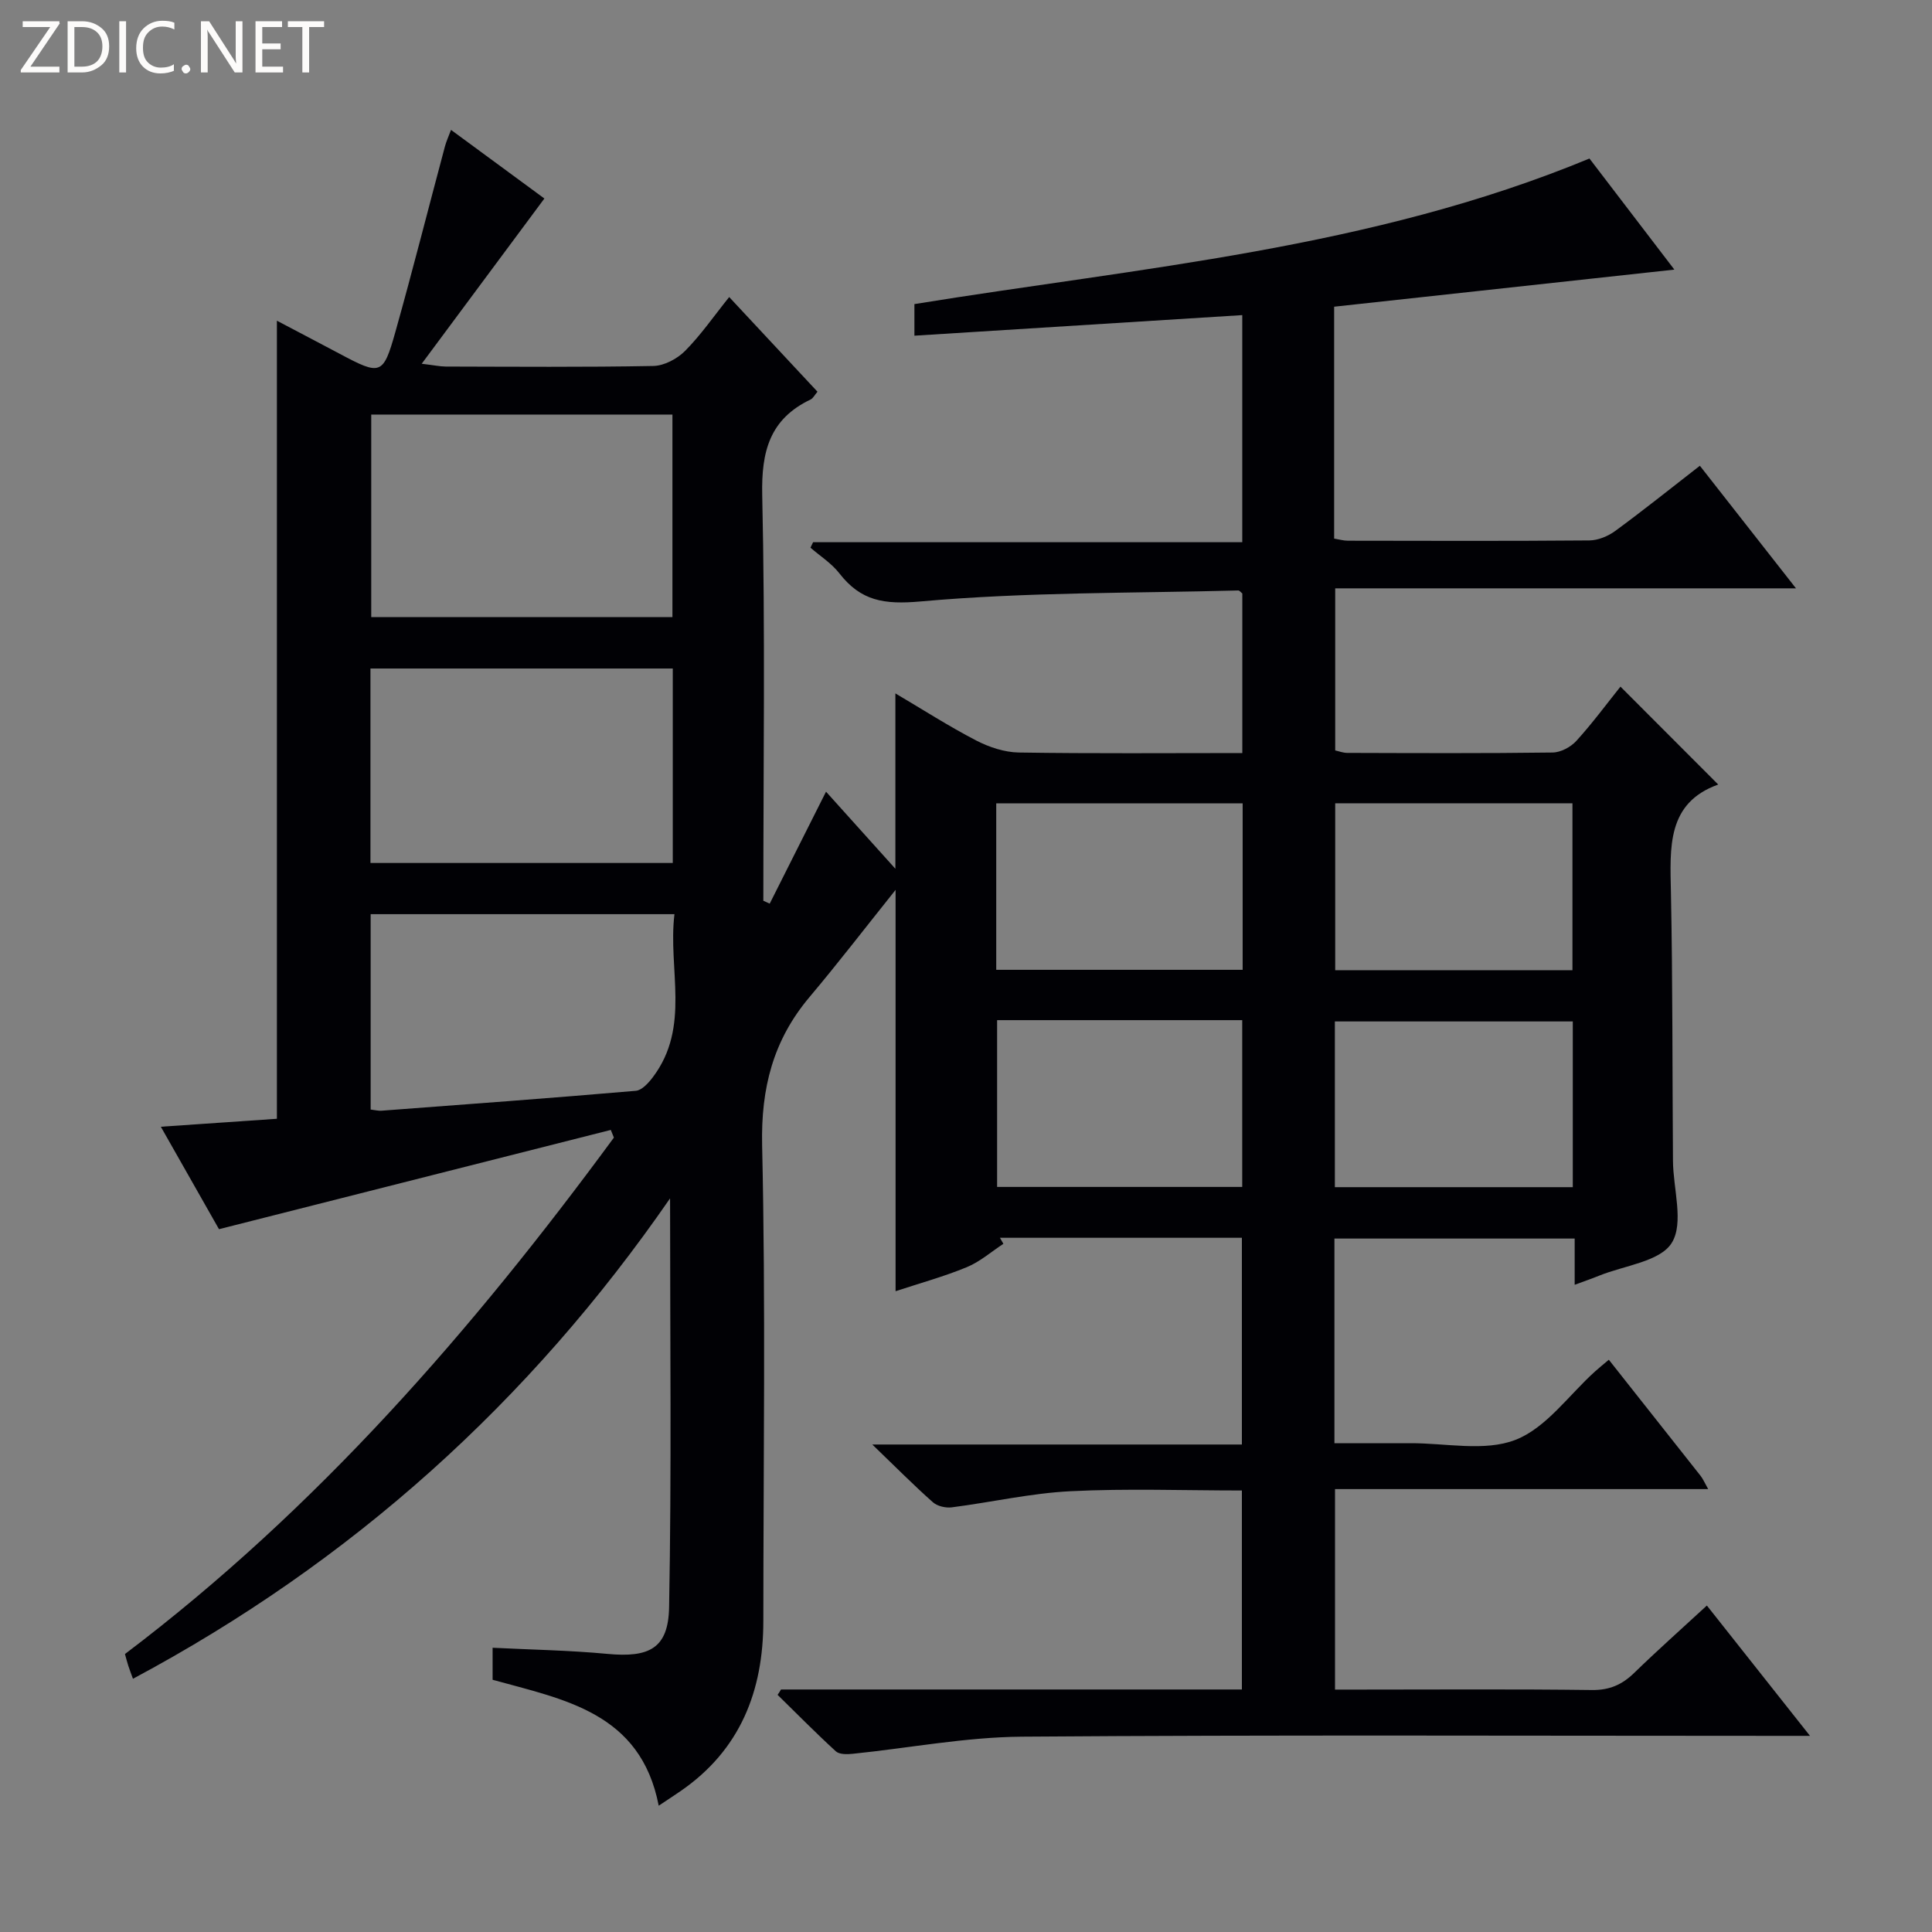 <svg enable-background="new 0 0 400 400" viewBox="0 0 400 400" xmlns="http://www.w3.org/2000/svg"><rect x="0" y="0" width="400" height="400" fill="#808080" stroke="none"/><g fill="#fcfbfa"><path d="m12.4 4.8-6.1 9h6v1.2h-8v-.5l6.1-8.9h-5.7v-1.2h7.6v.4z"/><path d="m14 15v-10.6h3c1.6 0 2.9.5 4 1.4s1.6 2.2 1.6 3.8-.5 3-1.6 3.9-2.4 1.5-4 1.5zm1.4-9.4v8.2h1.6c1.3 0 2.4-.4 3.1-1.1s1.1-1.8 1.1-3.1-.4-2.3-1.2-3-1.8-1-3.1-1z"/><path d="m26.1 4.4v10.6h-1.4v-10.6z"/><path d="m36.1 14.6c-.8.4-1.8.6-2.9.6-1.5 0-2.7-.5-3.6-1.4s-1.4-2.2-1.4-3.8c0-1.7.5-3.1 1.5-4.1s2.3-1.6 3.9-1.6c1 0 1.8.1 2.5.4v1.4c-.8-.4-1.6-.6-2.5-.6-1.2 0-2.1.4-2.9 1.2s-1.1 1.8-1.1 3.2c0 1.3.3 2.3 1 3s1.6 1.1 2.7 1.1c1 0 2-.2 2.7-.7v1.3z"/><path d="m37.6 14.3c0-.2.1-.5.3-.6s.4-.3.6-.3c.3 0 .5.1.6.3s.3.4.3.6-.1.4-.3.6-.4.3-.6.3c-.3 0-.5-.1-.6-.3s-.3-.4-.3-.6z"/><path d="m50.2 15h-1.6l-5.3-8.2c-.2-.2-.3-.5-.4-.7 0 .2.1.7.1 1.5v7.4h-1.4v-10.6h1.7l5.2 8.1c.2.4.4.6.4.7 0-.3-.1-.8-.1-1.5v-7.3h1.4z"/><path d="m58.6 15h-5.7v-10.6h5.5v1.2h-4.1v3.4h3.8v1.2h-3.8v3.6h4.3z"/><path d="m67.1 5.6h-3.1v9.4h-1.4v-9.4h-3v-1.2h7.5z"/></g><path d="m161.7 349.79h95.42c0-13.74 0-27.25 0-41.2-11.94 0-23.73-.44-35.48.15-8.23.41-16.38 2.29-24.59 3.34-1.26.16-2.99-.24-3.91-1.06-3.96-3.51-7.69-7.28-12.54-11.95h76.52c0-14.55 0-28.57 0-42.8-16.83 0-33.46 0-50.09 0 .24.42.47.84.71 1.25-2.51 1.64-4.84 3.71-7.57 4.83-4.72 1.95-9.68 3.31-14.75 4.98 0-27.46 0-54.43 0-83.09-6.46 8.08-11.98 15.26-17.81 22.18-7.54 8.94-10.08 18.86-9.82 30.7.74 32.81.26 65.65.25 98.48 0 14.51-4.78 26.72-17.14 35.23-1.33.92-2.69 1.8-4.52 3.02-3.74-19.32-19.61-21.97-34.39-26.07 0-2.23 0-4.19 0-6.63 8.01.4 15.92.53 23.77 1.27 8.62.81 12.61-1.1 12.77-9.65.52-27.92.2-55.86.2-84.66-29.13 42.18-65.92 75.27-111.2 99.46-.38-1.04-.7-1.86-.97-2.7-.25-.76-.44-1.54-.69-2.42 39.79-30.09 71.98-67.12 101.23-106.92-.21-.53-.43-1.06-.64-1.59-26.71 6.77-53.42 13.53-81.12 20.55-3.39-5.98-7.52-13.25-12.04-21.21 8.39-.58 16.08-1.11 24.03-1.65 0-54.92 0-109.78 0-165.23 4.34 2.29 8.68 4.55 13 6.85 8.46 4.51 9 4.45 11.51-4.46 3.59-12.77 6.84-25.63 10.27-38.44.28-1.06.75-2.07 1.27-3.46 6.89 5.06 13.54 9.95 19.33 14.21-8.42 11.34-16.57 22.32-25.4 34.21 2.58.31 3.77.57 4.96.58 14.33.03 28.67.15 42.99-.12 2.25-.04 4.95-1.48 6.58-3.12 3.25-3.27 5.9-7.13 9.13-11.15 6.25 6.7 12.2 13.08 18.28 19.6-.6.7-.91 1.36-1.42 1.61-8.47 4.04-10.22 10.74-10.02 19.81.63 27.98.23 55.98.23 83.97l1.32.6c3.79-7.53 7.58-15.06 11.66-23.18 4.36 4.84 8.89 9.89 14.36 15.96 0-13.04 0-24.34 0-36.31 5.71 3.37 11.09 6.83 16.75 9.76 2.66 1.38 5.84 2.43 8.8 2.48 15.31.24 30.62.11 46.28.11 0-11.27 0-22.19 0-33.04-.34-.26-.59-.63-.83-.62-21.93.58-43.94.32-65.75 2.27-7.61.68-12.4-.09-16.86-5.83-1.61-2.07-3.96-3.55-5.97-5.3.18-.38.36-.76.54-1.13h88.86c0-15.96 0-31.33 0-47.02-22.73 1.43-45.09 2.83-67.88 4.26 0-2.27 0-4.16 0-6.54 46.7-7.59 94.44-11.38 139.76-30.14 5.51 7.22 11.39 14.91 17.58 23-23.98 2.62-47.17 5.15-70.44 7.68v48.01c1 .16 1.93.44 2.86.44 16.66.03 33.33.08 49.99-.06 1.8-.02 3.85-.87 5.33-1.95 5.77-4.23 11.35-8.7 17.54-13.51 6.49 8.27 12.89 16.44 19.9 25.38-32.29 0-63.65 0-95.4 0v33.56c.68.14 1.6.51 2.52.51 14.16.04 28.33.11 42.49-.08 1.68-.02 3.76-1.13 4.92-2.41 3.33-3.66 6.28-7.67 9.13-11.23 6.78 6.79 13.3 13.32 20.24 20.27-10.69 3.82-9.98 13.05-9.79 22.42.37 18.49.28 36.99.42 55.48.04 5.79 2.31 12.86-.25 16.99-2.41 3.89-9.82 4.68-15.05 6.8-1.51.62-3.06 1.14-5.05 1.88 0-3.33 0-6.25 0-9.57-16.73 0-33.1 0-49.74 0v42.37h5.69c3.33 0 6.67.02 10 0 7.33-.04 15.39 1.79 21.78-.69 6.37-2.47 11.05-9.27 16.48-14.16.84-.76 1.73-1.47 2.86-2.43 6.47 8.18 12.75 16.11 19.01 24.05.48.61.78 1.35 1.56 2.73-26.09 0-51.49 0-77.26 0v41.51h5.18c16 0 32-.12 47.99.09 3.67.05 6.27-1.11 8.79-3.56 4.76-4.63 9.73-9.04 15.03-13.93 6.97 8.8 13.72 17.33 21.35 26.98-2.94 0-4.81 0-6.67 0-52.16 0-104.32-.22-156.48.17-11.7.09-23.39 2.36-35.09 3.55-1.15.12-2.73.14-3.45-.52-4.13-3.78-8.06-7.77-12.06-11.69.27-.36.49-.73.71-1.11zm-22.48-222.03c0-14.11 0-27.97 0-41.93-21.04 0-41.71 0-62.36 0v41.93zm.07 10.65c-21 0-41.7 0-62.59 0v40.26h62.59c0-13.57 0-26.83 0-40.26zm-62.55 91.31c.94.11 1.6.29 2.25.24 17.56-1.32 35.11-2.61 52.65-4.12 1.26-.11 2.63-1.63 3.52-2.81 7.9-10.46 3.09-22.35 4.48-33.76-21.38 0-41.97 0-62.9 0zm129.52-28.93h51.02c0-11.59 0-22.97 0-34.47-17.13 0-33.98 0-51.02 0zm.18 10.42v34.53h50.75c0-11.64 0-23.01 0-34.53-17.03 0-33.65 0-50.75 0zm119.12-10.34c0-11.86 0-23.23 0-34.56-16.61 0-32.85 0-49.12 0v34.56zm.07 44.92c0-11.81 0-23.04 0-34.31-16.64 0-32.98 0-49.26 0v34.31z" fill="#010105"/></svg>